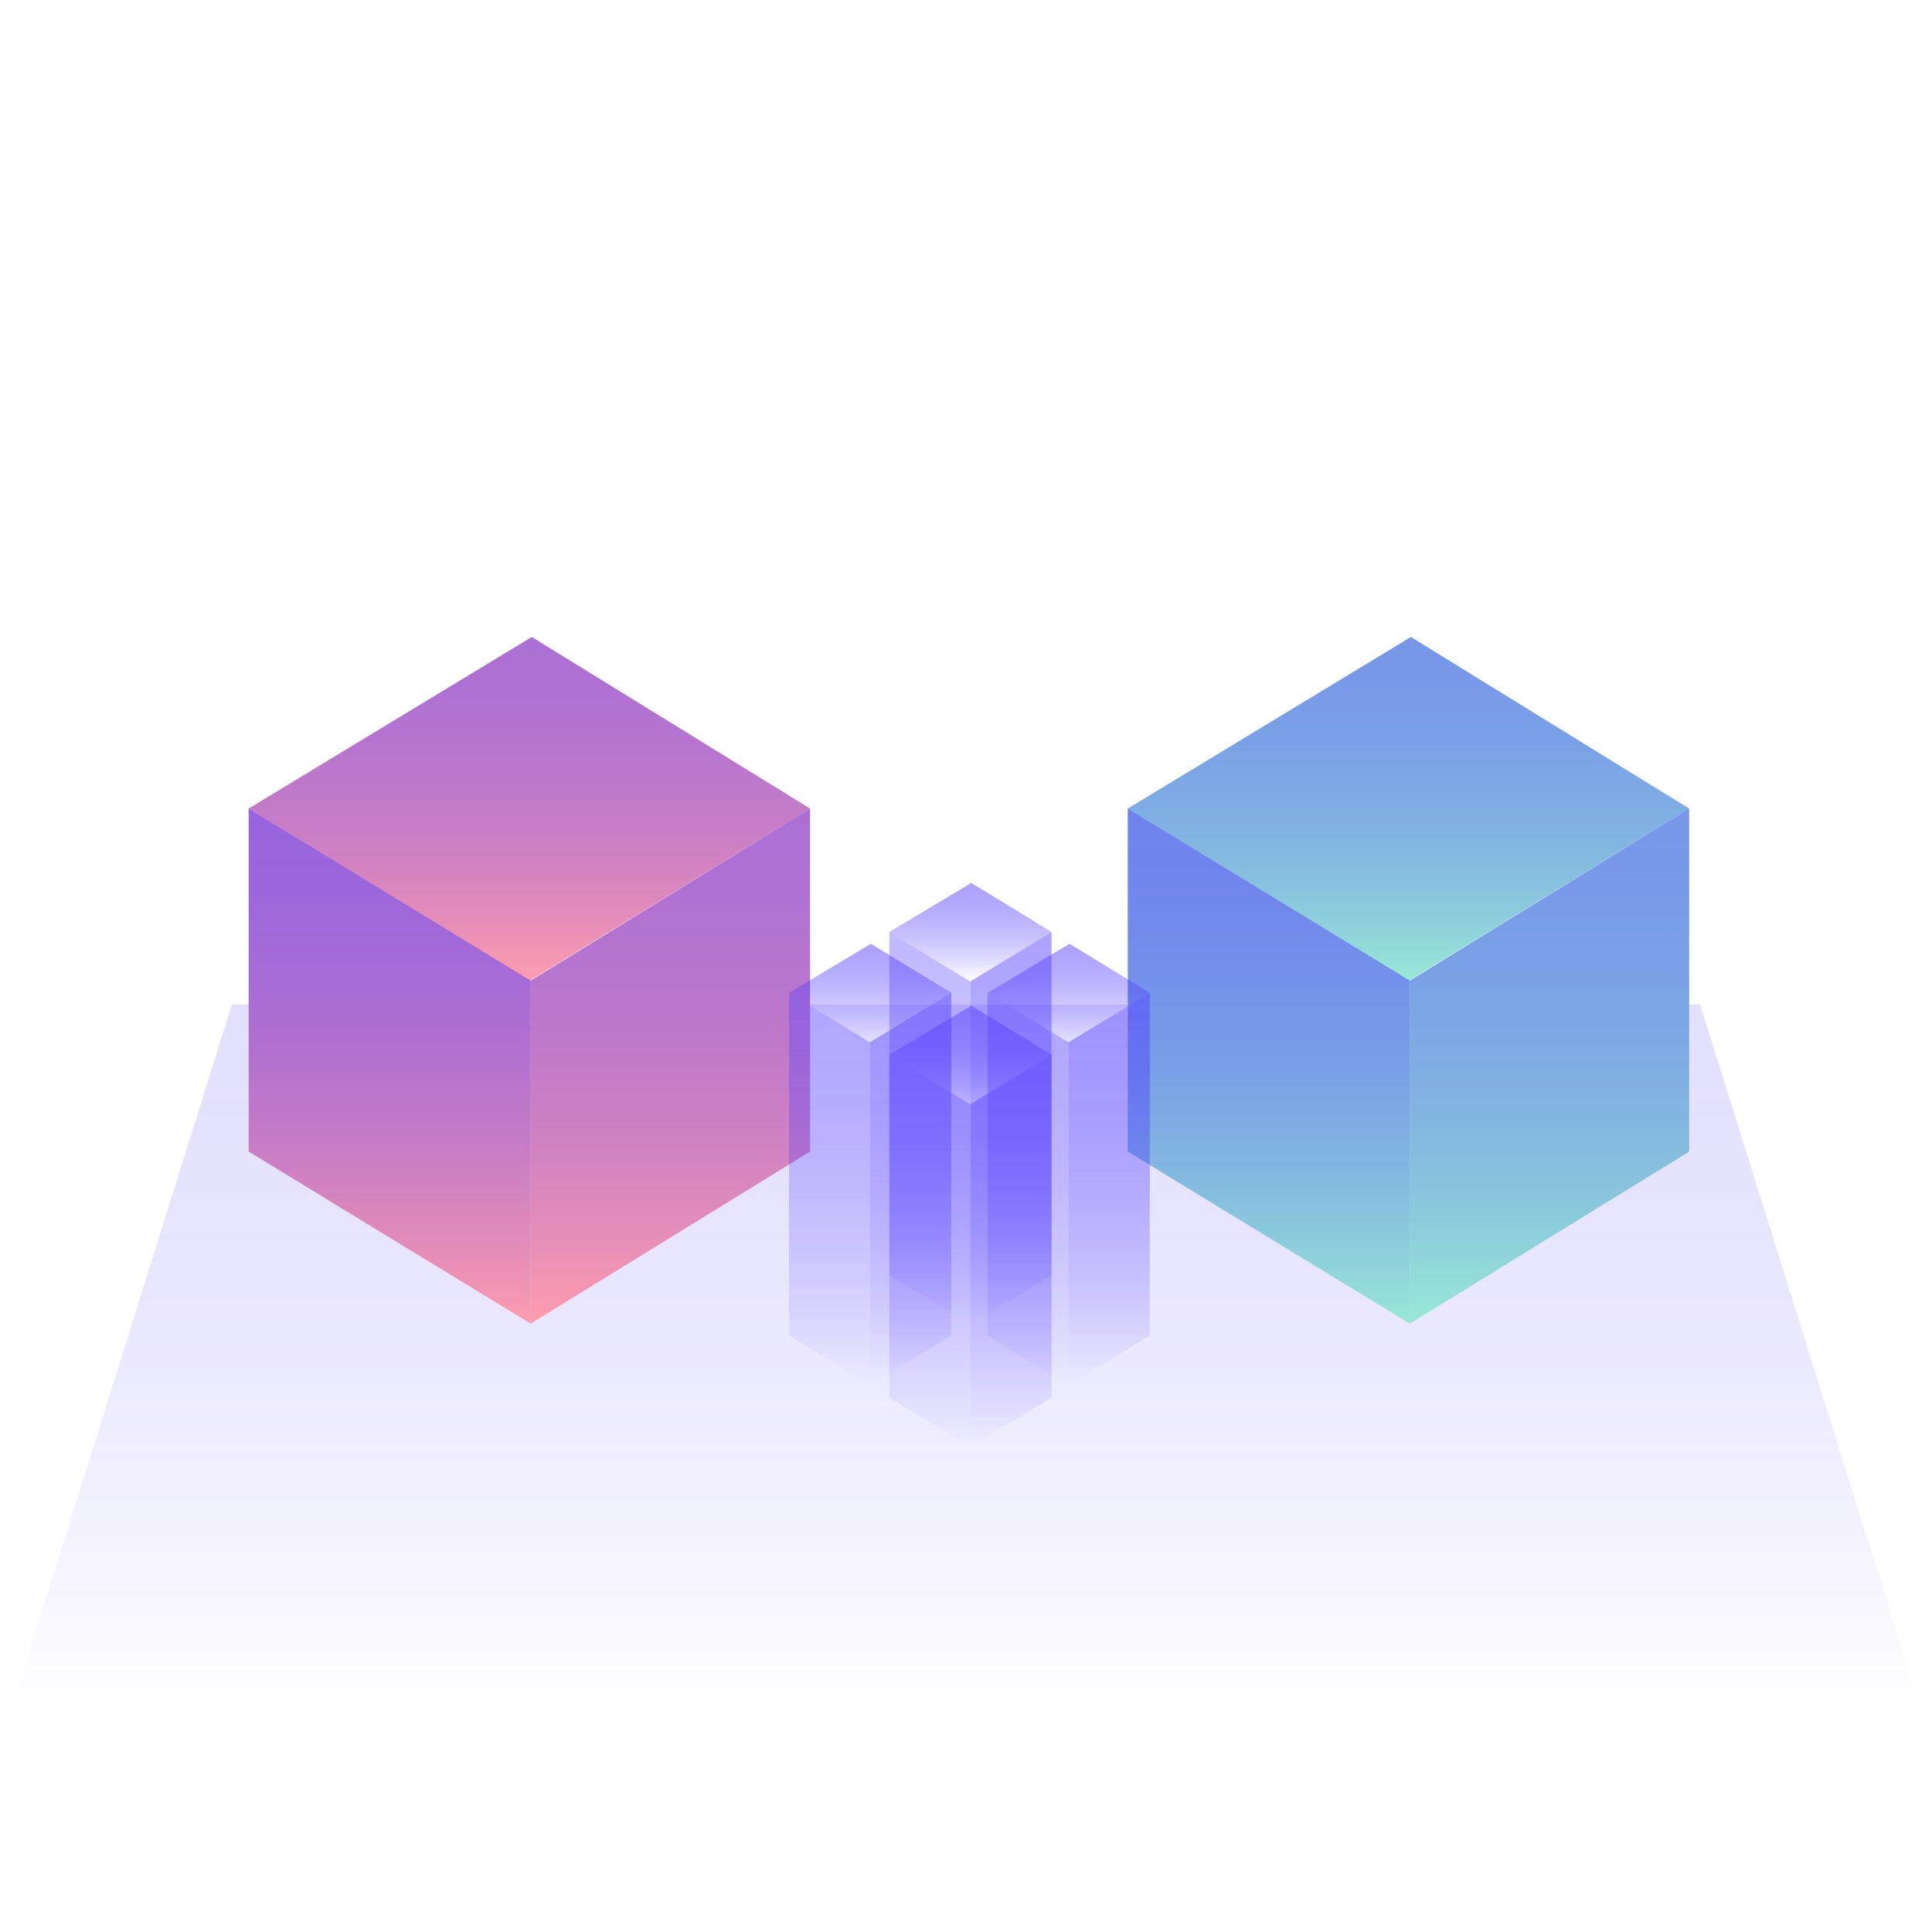<svg viewBox="0 0 1500 1500" xmlns="http://www.w3.org/2000/svg" xmlns:xlink="http://www.w3.org/1999/xlink"><linearGradient id="a" gradientUnits="userSpaceOnUse" x1="750" x2="750" y1="780" y2="1323.1"><stop offset="0" stop-color="#533ffe" stop-opacity=".8"/><stop offset=".11" stop-color="#523efe" stop-opacity=".78"/><stop offset=".25" stop-color="#4f3bfe" stop-opacity=".71"/><stop offset=".41" stop-color="#4b36fe" stop-opacity=".61"/><stop offset=".59" stop-color="#452ffe" stop-opacity=".46"/><stop offset=".77" stop-color="#3d26fe" stop-opacity=".28"/><stop offset=".96" stop-color="#331bfe" stop-opacity=".05"/><stop offset="1" stop-color="#3119fe" stop-opacity="0"/></linearGradient><linearGradient id="b" x1="410.99" x2="410.99" xlink:href="#a" y1="494.58" y2="761.3"/><linearGradient id="c" x1="520.45" x2="520.45" xlink:href="#a" y1="627.76" y2="1027.68"/><linearGradient id="d" gradientUnits="userSpaceOnUse" x1="302.53" x2="302.53" y1="627.76" y2="1027.69"><stop offset="0" stop-color="#533ffe" stop-opacity=".6"/><stop offset=".13" stop-color="#523efe" stop-opacity=".58"/><stop offset=".3" stop-color="#4e39fe" stop-opacity=".51"/><stop offset=".5" stop-color="#4832fe" stop-opacity=".4"/><stop offset=".71" stop-color="#3f29fe" stop-opacity=".25"/><stop offset=".94" stop-color="#341dfe" stop-opacity=".06"/><stop offset="1" stop-color="#3119fe" stop-opacity="0"/></linearGradient><linearGradient id="e" x1="1093.54" x2="1093.54" xlink:href="#a" y1="494.58" y2="761.3"/><linearGradient id="f" x1="1203" x2="1203" xlink:href="#a" y1="627.76" y2="1027.68"/><linearGradient id="g" x1="985.08" x2="985.08" xlink:href="#d"/><linearGradient id="h" x1="721.88" x2="721.88" xlink:href="#d" y1="723.58" y2="1028.22"/><linearGradient id="i" x1="784.85" x2="784.85" xlink:href="#a" y1="723.58" y2="1028.22"/><linearGradient id="j" x1="753.46" x2="753.46" xlink:href="#a" y1="685.5" y2="762.02"/><linearGradient id="k" x1="643.98" x2="643.98" xlink:href="#d" y1="770.82" y2="1075.46"/><linearGradient id="l" x1="706.95" x2="706.95" xlink:href="#a" y1="770.82" y2="1075.46"/><linearGradient id="m" x1="675.56" x2="675.56" xlink:href="#a" y1="732.74" y2="809.26"/><linearGradient id="n" x1="798.18" x2="798.18" xlink:href="#d" y1="770.82" y2="1075.46"/><linearGradient id="o" x1="861.16" x2="861.16" xlink:href="#a" y1="770.82" y2="1075.46"/><linearGradient id="p" x1="829.77" x2="829.77" xlink:href="#a" y1="732.74" y2="809.26"/><linearGradient id="q" x1="721.88" x2="721.88" xlink:href="#d" y1="818.92" y2="1123.56"/><linearGradient id="r" x1="784.85" x2="784.85" xlink:href="#a" y1="818.92" y2="1123.56"/><linearGradient id="s" x1="753.46" x2="753.46" xlink:href="#a" y1="780.85" y2="857.37"/><path d="m1490 1323.1h-1480l170-543.1h1140z" fill="url(#a)" opacity=".2"/><path d="m411.36 761.3-218.29-133.54 219.79-133.18 216.05 133.18z" fill="#fe9dae"/><path d="m411.99 761.37 216.92-133.61v266.31l-216.92 133.61z" fill="#fe9dae"/><path d="m411.99 761.37-218.92-133.61v266.31l218.92 133.62z" fill="#fe9dae"/><path d="m411.36 761.3-218.29-133.54 219.79-133.18 216.05 133.18z" fill="url(#b)" opacity=".6"/><path d="m411.99 761.37 216.92-133.61v266.31l-216.92 133.61z" fill="url(#c)" opacity=".6"/><path d="m411.99 761.37-218.92-133.61v266.31l218.92 133.62z" fill="url(#d)"/><path d="m1093.91 761.3-218.29-133.54 219.79-133.18 216.05 133.18z" fill="#99e8d6"/><path d="m1094.54 761.37 216.92-133.61v266.31l-216.92 133.61z" fill="#99e8d6"/><path d="m1094.54 761.37-218.92-133.61v266.31l218.92 133.62z" fill="#99e8d6"/><path d="m1093.91 761.3-218.29-133.54 219.79-133.18 216.05 133.18z" fill="url(#e)" opacity=".6"/><path d="m1094.54 761.37 216.92-133.61v266.31l-216.92 133.61z" fill="url(#f)" opacity=".6"/><path d="m1094.54 761.37-218.92-133.61v266.31l218.92 133.62z" fill="url(#g)"/><g fill="none"><g opacity=".6"><path d="m753.27 762.03-62.78-38.45v266.17l62.78 38.47z" fill="url(#h)"/><path d="m753.27 762.03 63.17-38.45v266.17l-63.17 38.47z" fill="url(#i)"/><path d="m753.29 762.02-62.8-38.44 63.59-38.08 62.36 38.08z" fill="url(#j)"/></g><g opacity=".6"><path d="m675.36 809.27-62.77-38.45v266.17l62.77 38.47z" fill="url(#k)"/><path d="m675.36 809.27 63.17-38.45v266.17l-63.17 38.47z" fill="url(#l)"/><path d="m675.38 809.26-62.79-38.44 63.59-38.08 62.35 38.08z" fill="url(#m)"/></g><g opacity=".6"><path d="m829.57 809.27-62.77-38.45v266.17l62.77 38.47z" fill="url(#n)"/><path d="m829.57 809.27 63.17-38.45v266.17l-63.17 38.47z" fill="url(#o)"/><path d="m829.59 809.26-62.79-38.44 63.59-38.08 62.35 38.08z" fill="url(#p)"/></g><g opacity=".6"><path d="m753.27 857.38-62.78-38.46v266.18l62.78 38.46z" fill="url(#q)"/><path d="m753.27 857.38 63.17-38.46v266.18l-63.17 38.46z" fill="url(#r)"/><path d="m753.29 857.37-62.8-38.45 63.59-38.07 62.36 38.07z" fill="url(#s)"/></g></g></svg>